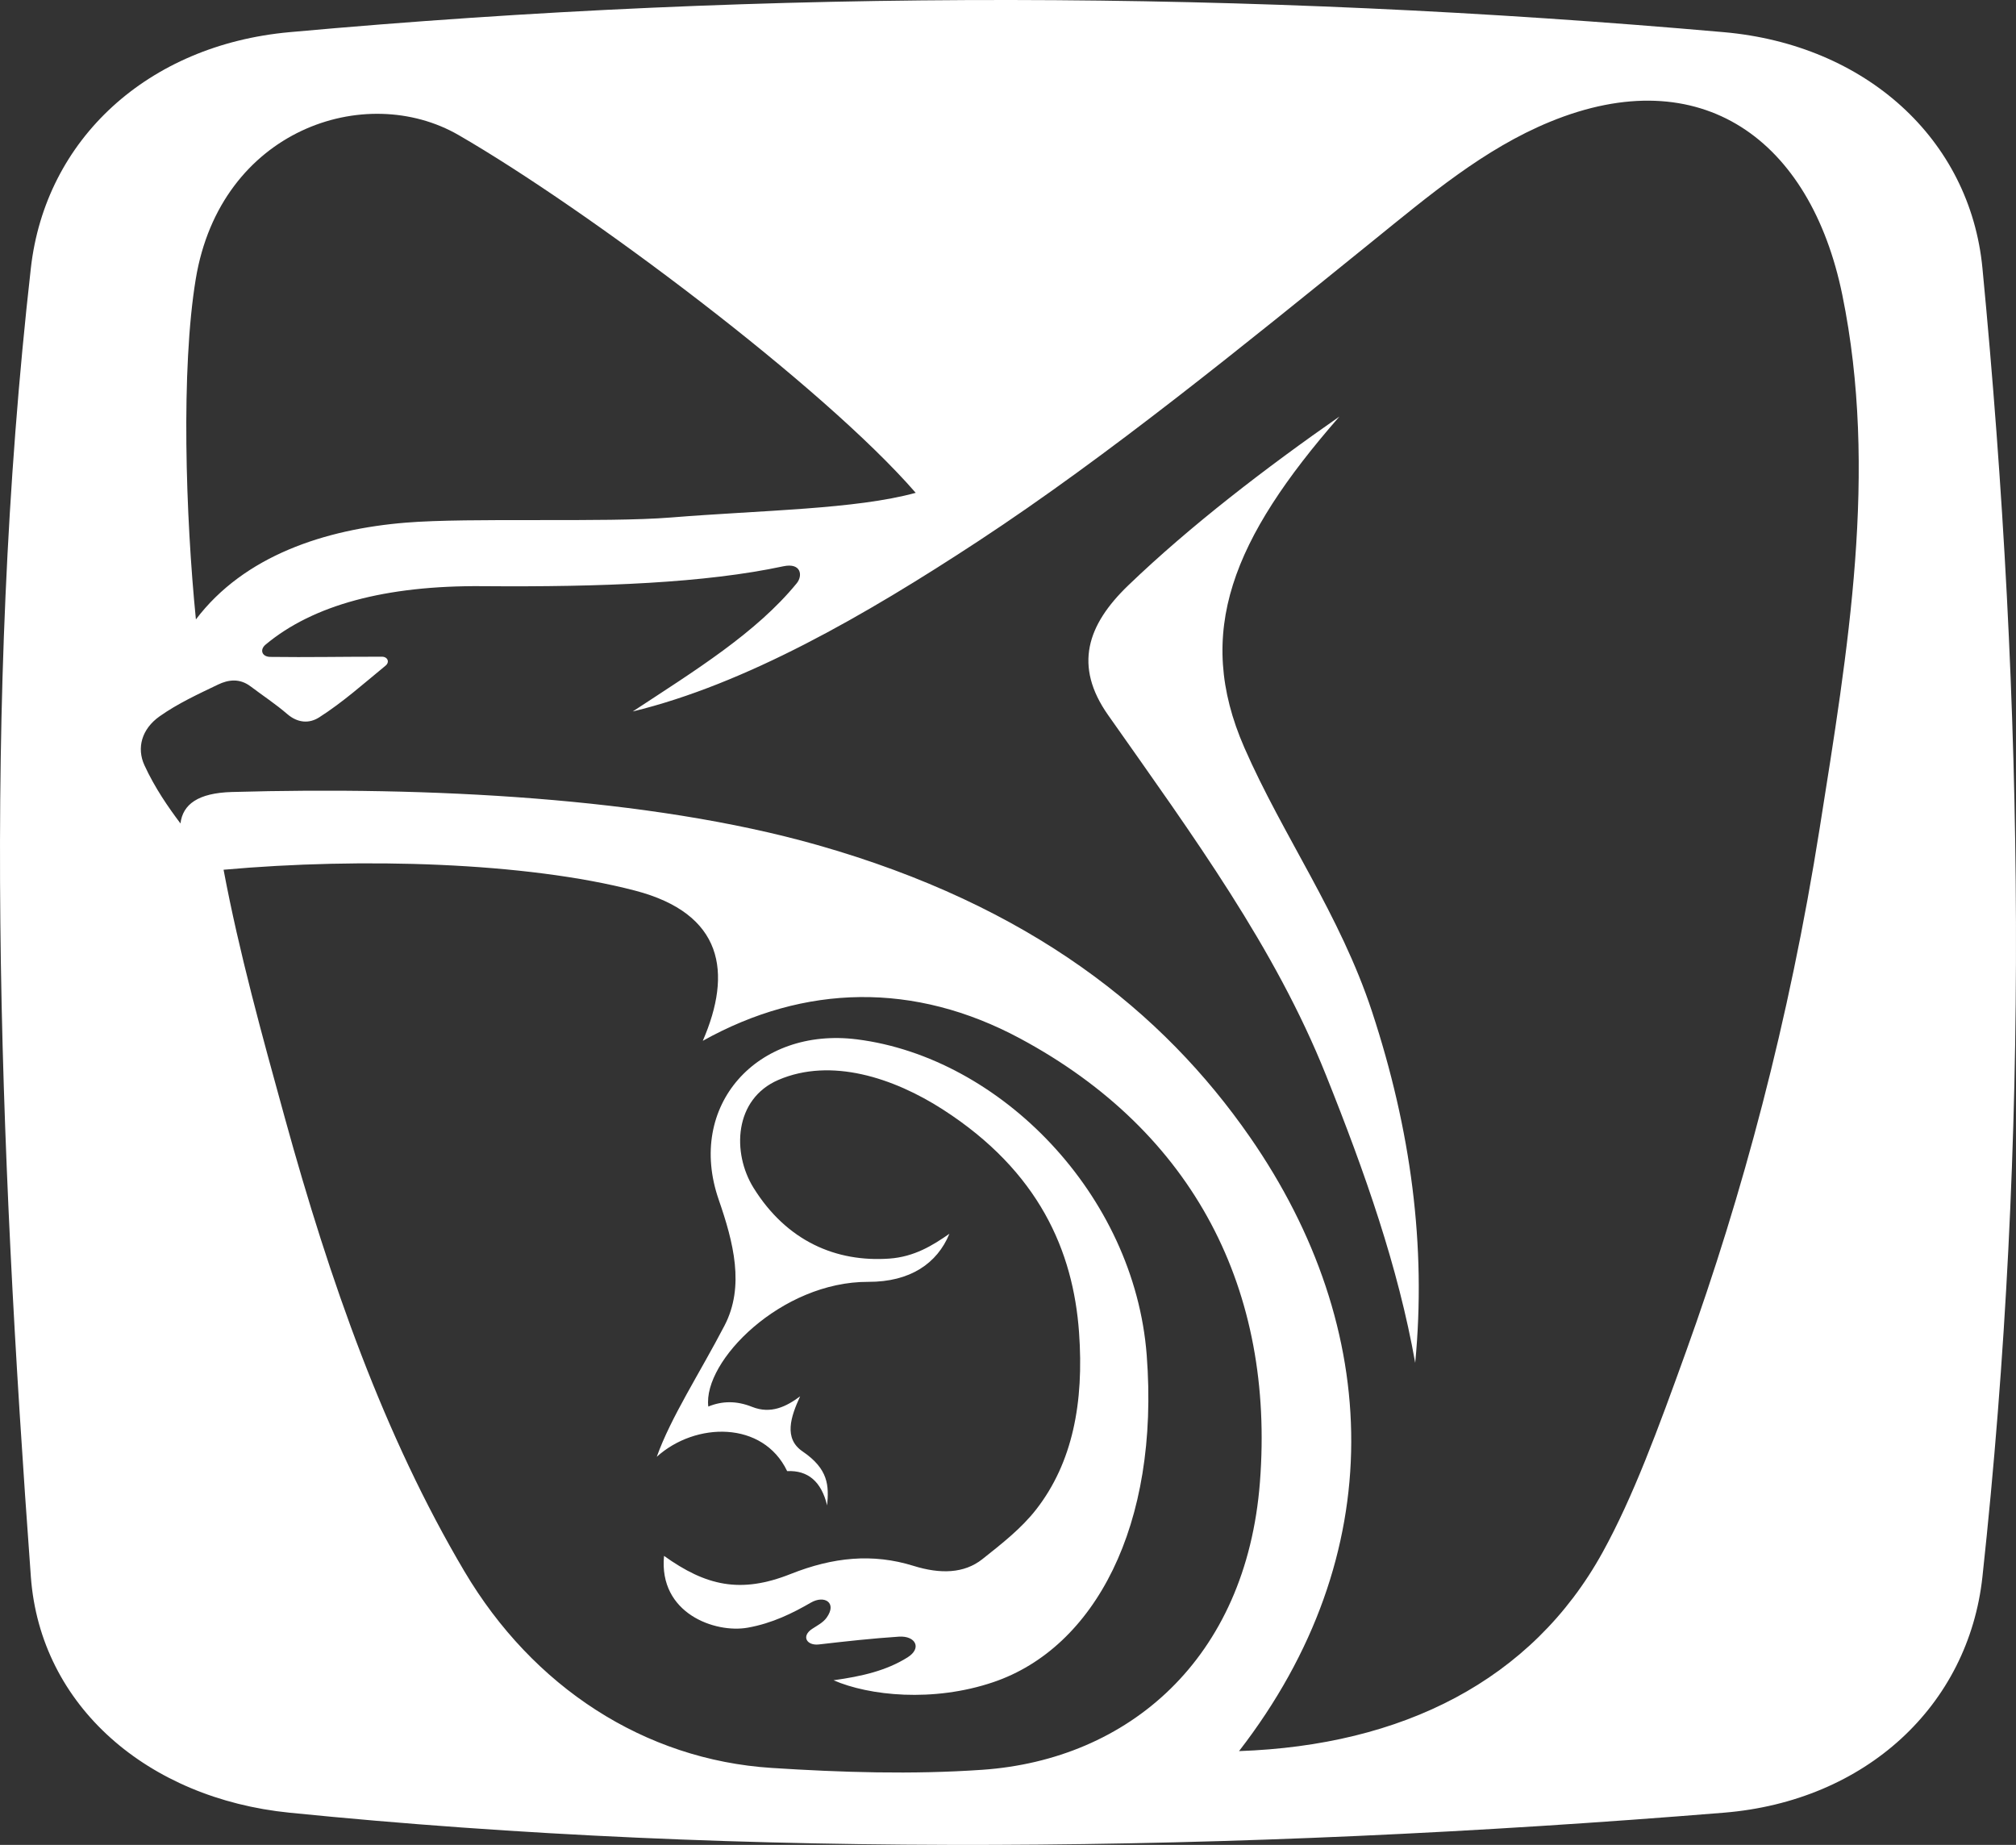 <?xml version="1.0" encoding="UTF-8" standalone="no"?>
<svg
   xmlns:dc="http://purl.org/dc/elements/1.1/"
   xmlns:cc="http://creativecommons.org/ns#"
   xmlns:rdf="http://www.w3.org/1999/02/22-rdf-syntax-ns#"
   xmlns:svg="http://www.w3.org/2000/svg"
   xmlns="http://www.w3.org/2000/svg"
   xmlns:sodipodi="http://sodipodi.sourceforge.net/DTD/sodipodi-0.dtd"
   xmlns:inkscape="http://www.inkscape.org/namespaces/inkscape"
   version="1.1"
   width="354.289"
   height="324.228"
   id="svg24"
   viewBox="0 0 354.289 324.228"
   sodipodi:docname="IMSS.svg"
   inkscape:version="1.0.1 (3bc2e813f5, 2020-09-07)">
  <rect x="0" y="0" width="354.289" height="324.228" fill="#333333" stroke="none"/>
  <defs
     id="defs28" />
  <sodipodi:namedview
     pagecolor="#ffffff"
     bordercolor="#666666"
     borderopacity="1"
     objecttolerance="10"
     gridtolerance="10"
     guidetolerance="10"
     inkscape:pageopacity="0"
     inkscape:pageshadow="2"
     inkscape:window-width="1920"
     inkscape:window-height="1013"
     id="namedview26"
     showgrid="false"
     inkscape:zoom="1.0265152"
     inkscape:cx="177.58373"
     inkscape:cy="253.15061"
     inkscape:window-x="-9"
     inkscape:window-y="951"
     inkscape:window-maximized="1"
     inkscape:current-layer="svg24"
     fit-margin-top="0"
     fit-margin-left="0"
     fit-margin-right="0"
     fit-margin-bottom="0" />
  <path
     d="m 160.925,86.609 c -16.261,-18.731 -57.709,-49.789 -80.309,-62.86 -16.382,-9.475 -41.874,-0.968 -46.215,25.289 -2.619,15.849 -1.785,41.716 0.027,59.82 8.498,-11.212 22.687,-15.85 36.904,-17.009 11.227,-0.916 35.028,0.025 46.537,-0.901 16.186,-1.303 32.433,-1.428 43.056,-4.338 z M 31.717,144.72 c -2.112,-2.813 -4.494,-6.223 -6.336,-10.237 -1.383,-3.015 -0.501,-6.351 2.664,-8.59 3.185,-2.252 6.765,-3.901 10.282,-5.589 1.825,-0.876 3.802,-1.119 5.706,0.32 2.149,1.625 4.411,3.108 6.451,4.867 1.819,1.568 3.838,1.709 5.599,0.585 4.157,-2.652 7.86,-5.963 11.672,-9.09 0.771,-0.632 0.376,-1.573 -0.631,-1.575 -6.54,-0.013 -13.082,0.124 -19.621,0.033 -1.475,-0.02 -1.915,-1.253 -0.818,-2.168 8.322,-6.942 21.064,-10.405 38.115,-10.263 21.081,0.176 39.189,-0.568 52.85,-3.492 3.166,-0.677 3.458,1.65 2.365,2.986 -7.134,8.721 -17.84,15.319 -28.82,22.527 19.764,-4.792 40.669,-16.762 60.791,-29.976 22.806,-14.976 46.635,-34.407 69.16,-52.62 9.999,-8.085 19.634,-16.263 31.265,-21.041 26.552,-10.907 45.773,3.151 51.355,30.433 6.34,30.983 0.966,62.479 -3.977,93.719 -5.388,34.047 -13.586,64.484 -23.494,91.99 -4.924,13.671 -9.279,25.512 -14.637,35.238 -12.463,22.622 -35.298,33.972 -63.911,34.965 26.695,-34.492 25.249,-74.27 1.925,-107.898 -15.282,-22.033 -38.514,-40.692 -76.082,-51.355 -29.519,-8.379 -68.562,-10.275 -102.843,-9.302 -5.972,0.17 -8.635,2.193 -9.031,5.533 z m 7.571,8.13 c 24.236,-2.172 53.152,-1.324 72.293,3.663 15.547,4.051 17.13,14.409 11.926,26.404 17.917,-9.99 37.207,-10.375 55.751,-0.416 30.705,16.491 44.753,44.332 42.16,77.96 -2.405,31.179 -23.178,48.801 -48.814,50.568 -12.329,0.85 -24.666,0.464 -37.005,-0.329 -22.349,-1.437 -41.948,-14.213 -53.981,-34.539 -14.107,-23.828 -23.638,-50.956 -31.55,-79.655 -4.036,-14.641 -8.042,-29.104 -10.779,-43.656 z m 87.016,57.981 c -5.729,-16.506 6.744,-30.396 24.315,-28.169 25.194,3.193 48.74,27.249 50.902,55.49 2.296,29.998 -9.186,51.433 -26.928,57.464 -10.604,3.605 -21.876,2.396 -28.107,-0.322 5.002,-0.699 9.249,-1.673 12.993,-4.013 2.603,-1.627 1.413,-3.844 -1.515,-3.651 -4.678,0.309 -9.358,0.824 -14.056,1.369 -2.115,0.245 -3.151,-1.438 -1.181,-2.738 0.891,-0.588 1.911,-1.092 2.534,-1.958 1.908,-2.652 -0.39,-4.024 -2.756,-2.655 -3.208,1.856 -6.787,3.634 -11.098,4.403 -5.745,1.024 -15.682,-2.508 -14.711,-12.616 7.34,5.245 13.396,6.7 22.257,3.179 7.437,-2.956 14.407,-3.662 21.591,-1.424 4.679,1.458 8.89,1.366 12.1,-1.186 3.373,-2.682 6.85,-5.374 9.49,-8.779 6.333,-8.166 8.39,-18.679 7.494,-31.081 -1.03,-14.246 -6.983,-28.243 -23.914,-39.148 -8.687,-5.595 -19.665,-9.174 -28.897,-5.22 -7.843,3.359 -8.199,12.849 -4.389,18.981 5.836,9.39 14.54,13.098 23.876,12.43 4.397,-0.315 7.612,-2.324 10.542,-4.363 -2.143,5.217 -6.901,8.479 -14.259,8.451 -15.256,-0.058 -29.076,13.912 -28.111,21.915 2.45,-1.003 4.963,-1.036 7.69,0.053 3.325,1.328 6.054,-0.069 8.447,-1.849 -1.654,3.589 -2.925,7.399 0.425,9.679 4.573,3.111 4.646,6.032 4.32,9.49 -1.014,-4.185 -3.356,-6.194 -7.024,-6.026 -4.241,-8.873 -16.11,-8.669 -22.916,-2.516 2.485,-6.963 7.557,-14.707 11.908,-23.063 3.581,-6.878 1.577,-14.634 -1.023,-22.124 z M 235.381,73.21 c -12.797,8.924 -26.169,19.151 -37.105,29.669 -7.215,6.939 -9.625,14.136 -3.542,22.785 15.149,21.537 29.327,40.892 38.279,63.248 6.895,17.219 12.695,33.732 15.693,50.599 1.971,-20.576 -0.748,-40.935 -7.59,-61.73 -5.605,-17.035 -15.665,-30.905 -22.432,-46.382 -8.861,-20.266 -2.064,-36.726 16.698,-58.188 z M 50.868,5.654 c 85.184,-7.734 168.802,-7.342 252.078,0 24.899,2.195 43.264,18.764 45.445,41.463 7.384,76.832 8.33,153.108 0,229.988 -2.456,22.67 -20.532,39.436 -45.445,41.463 -86.181,7.011 -171.991,8.066 -252.078,0 -24.87,-2.505 -43.782,-18.719 -45.445,-41.463 -5.615,-76.771 -8.685,-153.123 0,-229.988 2.56,-22.658 20.551,-39.203 45.445,-41.463 z"
     style="fill:#ffffff;fill-rule:evenodd"
     id="path10" />
</svg>
